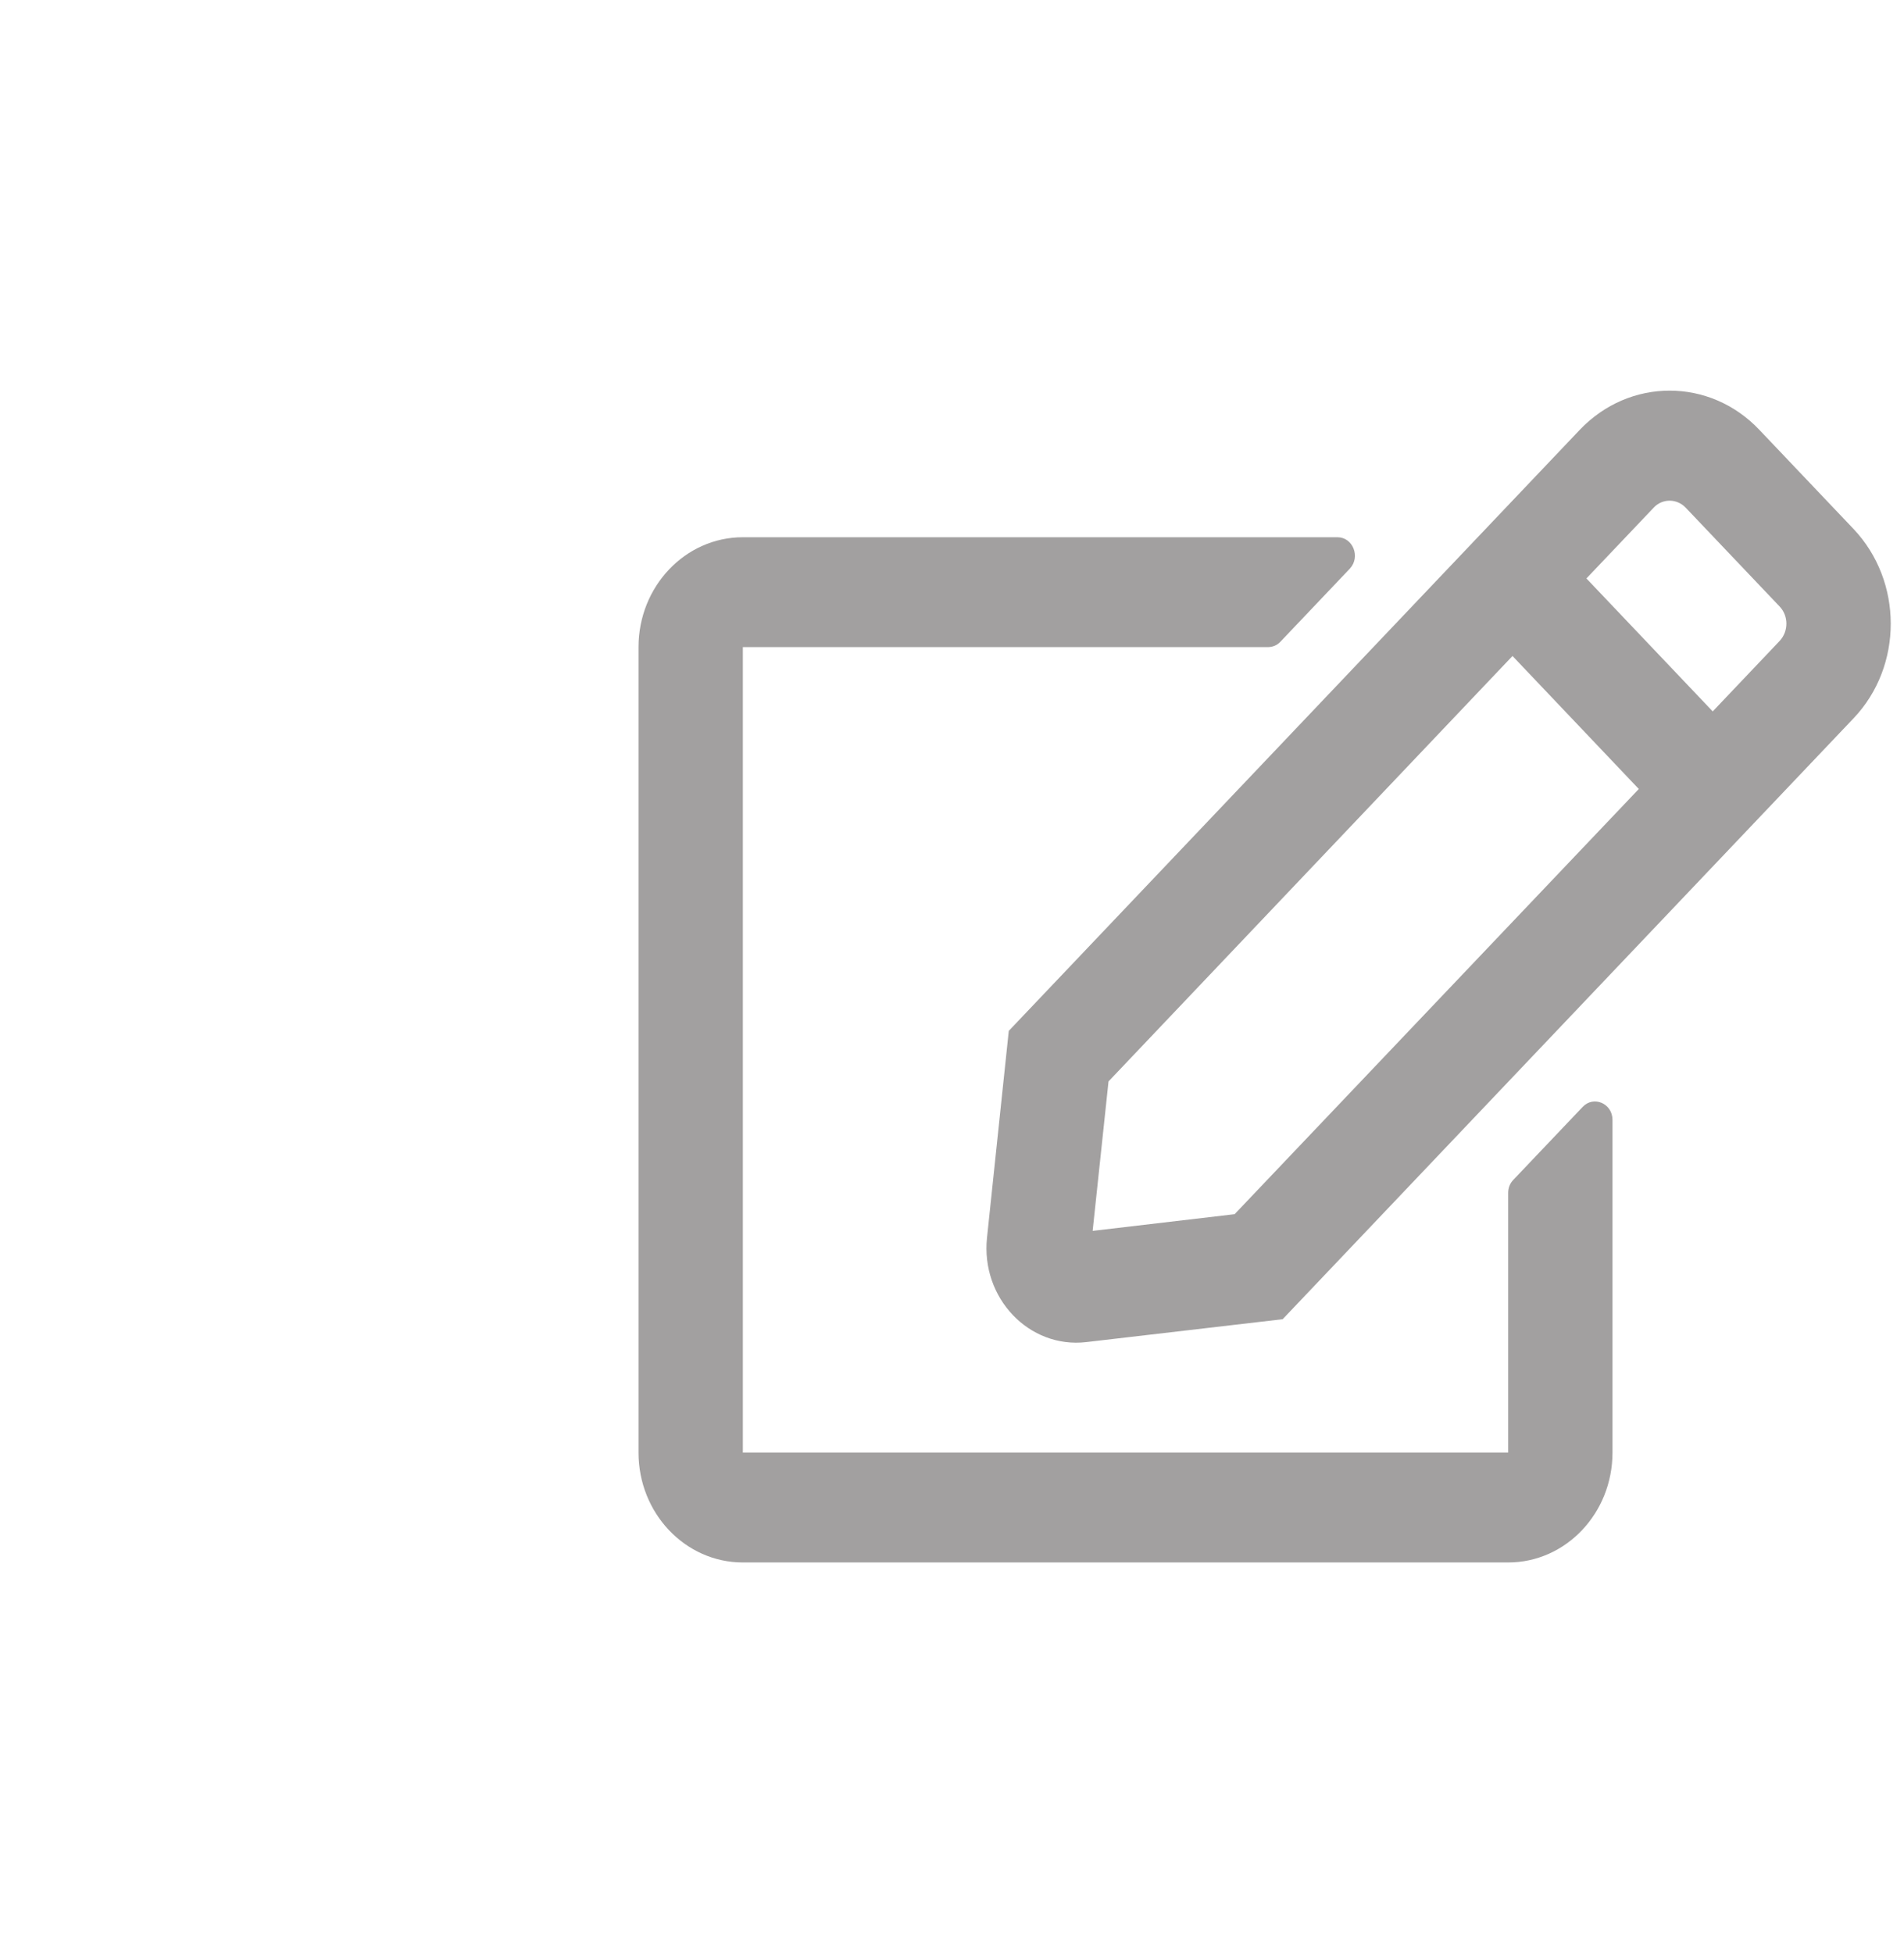 <svg width="39" height="40" viewBox="0 0 39 40" fill="none" xmlns="http://www.w3.org/2000/svg">
<path d="M30.994 24.168L32.419 22.669C32.642 22.434 33.029 22.598 33.029 22.936V29.75C33.029 30.992 32.072 32 30.892 32H15.216C14.036 32 13.079 30.992 13.079 29.75V13.253C13.079 12.011 14.036 11.003 15.216 11.003H27.396C27.712 11.003 27.872 11.406 27.65 11.645L26.225 13.145C26.158 13.215 26.069 13.253 25.971 13.253H15.216V29.75H30.892V24.431C30.892 24.332 30.927 24.239 30.994 24.168ZM37.968 14.71L26.273 27.018L22.248 27.487C21.081 27.622 20.088 26.587 20.217 25.349L20.663 21.113L32.357 8.805C33.376 7.732 35.024 7.732 36.039 8.805L37.963 10.83C38.983 11.903 38.983 13.642 37.968 14.71ZM33.568 16.159L30.981 13.435L22.706 22.148L22.381 25.209L25.289 24.867L33.568 16.159ZM36.454 12.423L34.53 10.399C34.347 10.206 34.049 10.206 33.871 10.399L32.495 11.847L35.082 14.57L36.458 13.121C36.636 12.925 36.636 12.615 36.454 12.423Z" fill="#A2A0A0"/>
</svg>
